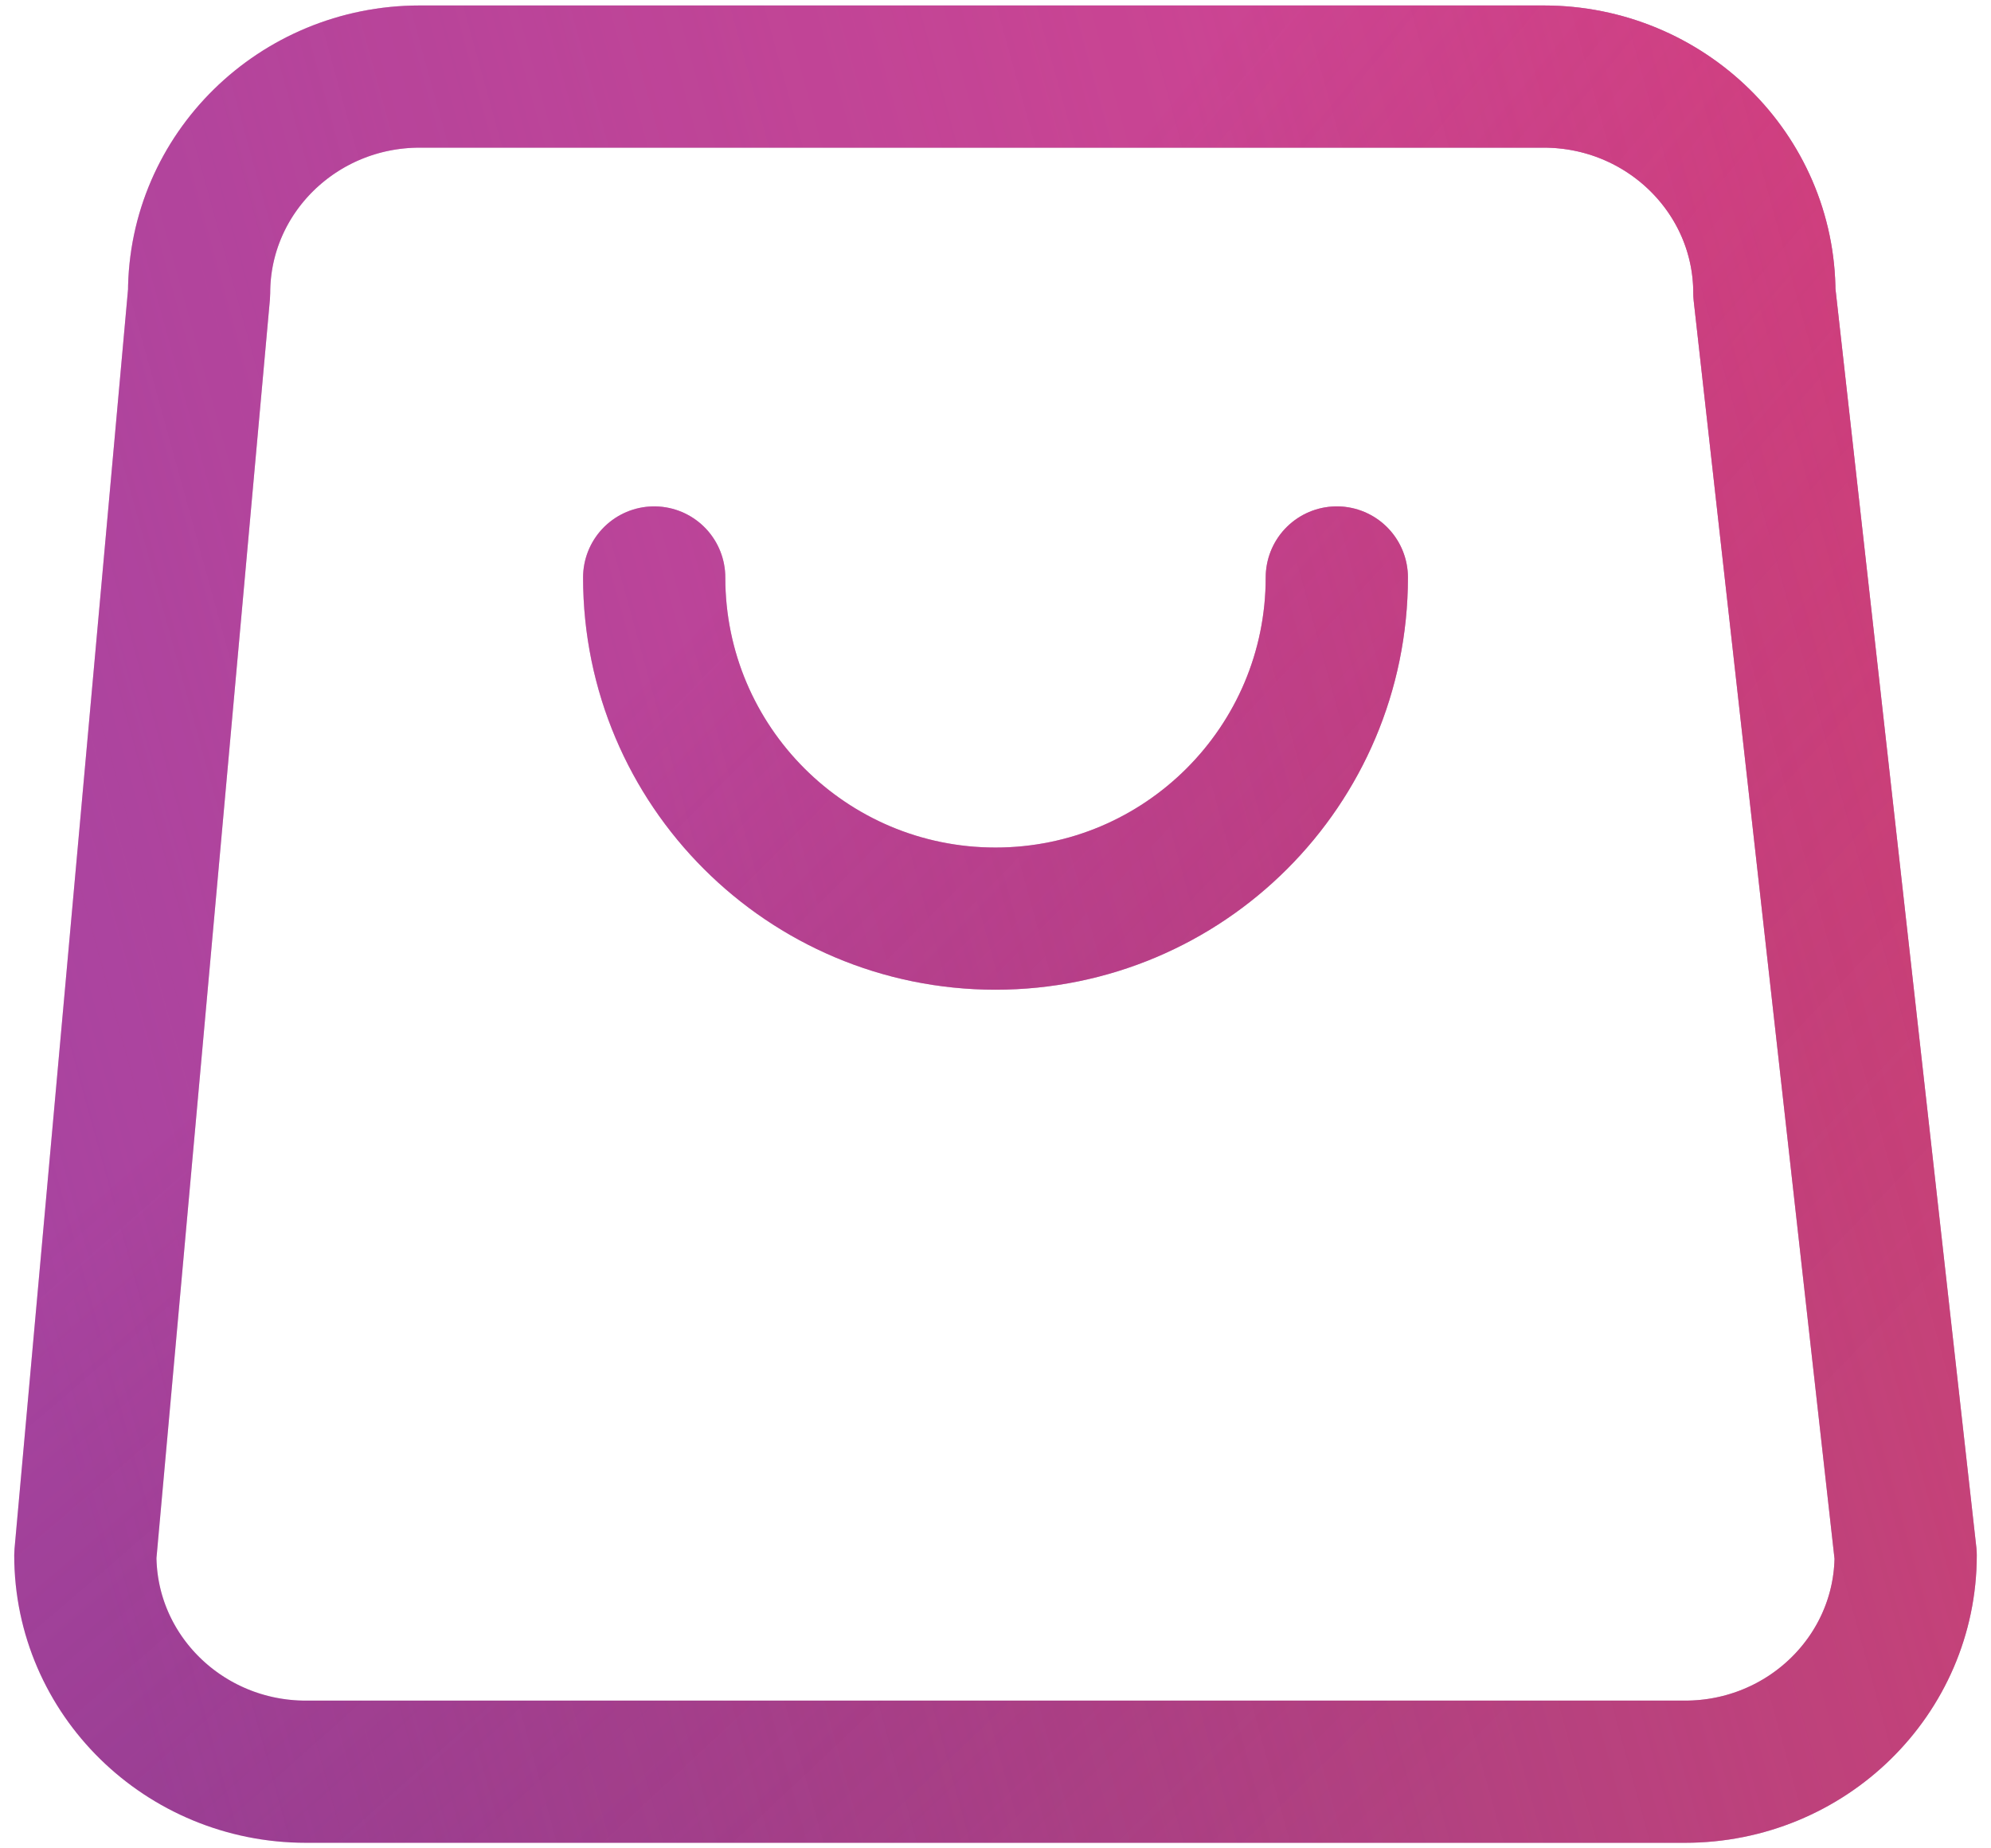 <svg width="28" height="26" viewBox="0 0 28 26" fill="none" xmlns="http://www.w3.org/2000/svg">
<path d="M18.8 8.123C18.8 10.774 16.651 12.922 14 12.922C11.35 12.922 9.2 10.774 9.2 8.123M4.303 24.922H23.697C25.411 24.922 26.8 23.559 26.8 21.877L24.813 4.122C24.813 2.441 23.423 1.077 21.709 1.077H5.903C4.19 1.077 2.8 2.441 2.8 4.122L1.2 21.877C1.2 23.559 2.59 24.922 4.303 24.922Z" stroke="#8D418F" stroke-width="2" stroke-linecap="round" stroke-linejoin="round"/>
<path d="M18.8 8.123C18.8 10.774 16.651 12.922 14 12.922C11.35 12.922 9.2 10.774 9.2 8.123M4.303 24.922H23.697C25.411 24.922 26.8 23.559 26.8 21.877L24.813 4.122C24.813 2.441 23.423 1.077 21.709 1.077H5.903C4.19 1.077 2.8 2.441 2.8 4.122L1.2 21.877C1.2 23.559 2.59 24.922 4.303 24.922Z" stroke="url(#paint0_linear_2052_1209)" stroke-opacity="0.7" stroke-width="2" stroke-linecap="round" stroke-linejoin="round"/>
<path d="M18.8 8.123C18.8 10.774 16.651 12.922 14 12.922C11.35 12.922 9.2 10.774 9.2 8.123M4.303 24.922H23.697C25.411 24.922 26.8 23.559 26.8 21.877L24.813 4.122C24.813 2.441 23.423 1.077 21.709 1.077H5.903C4.19 1.077 2.8 2.441 2.8 4.122L1.2 21.877C1.2 23.559 2.59 24.922 4.303 24.922Z" stroke="url(#paint1_radial_2052_1209)" stroke-opacity="0.4" stroke-width="2" stroke-linecap="round" stroke-linejoin="round"/>
<defs>
<linearGradient id="paint0_linear_2052_1209" x1="3.943" y1="31.878" x2="35.045" y2="23.296" gradientUnits="userSpaceOnUse">
<stop stop-color="#F14267" stop-opacity="0"/>
<stop offset="1" stop-color="#F14267"/>
</linearGradient>
<radialGradient id="paint1_radial_2052_1209" cx="0" cy="0" r="1" gradientUnits="userSpaceOnUse" gradientTransform="translate(-0.796 1.077) rotate(44.904) scale(53.484 158.443)">
<stop offset="0.24" stop-color="#FA4CD4" stop-opacity="0.61"/>
<stop offset="0.61" stop-color="#C0036E" stop-opacity="0"/>
</radialGradient>
</defs>
</svg>
